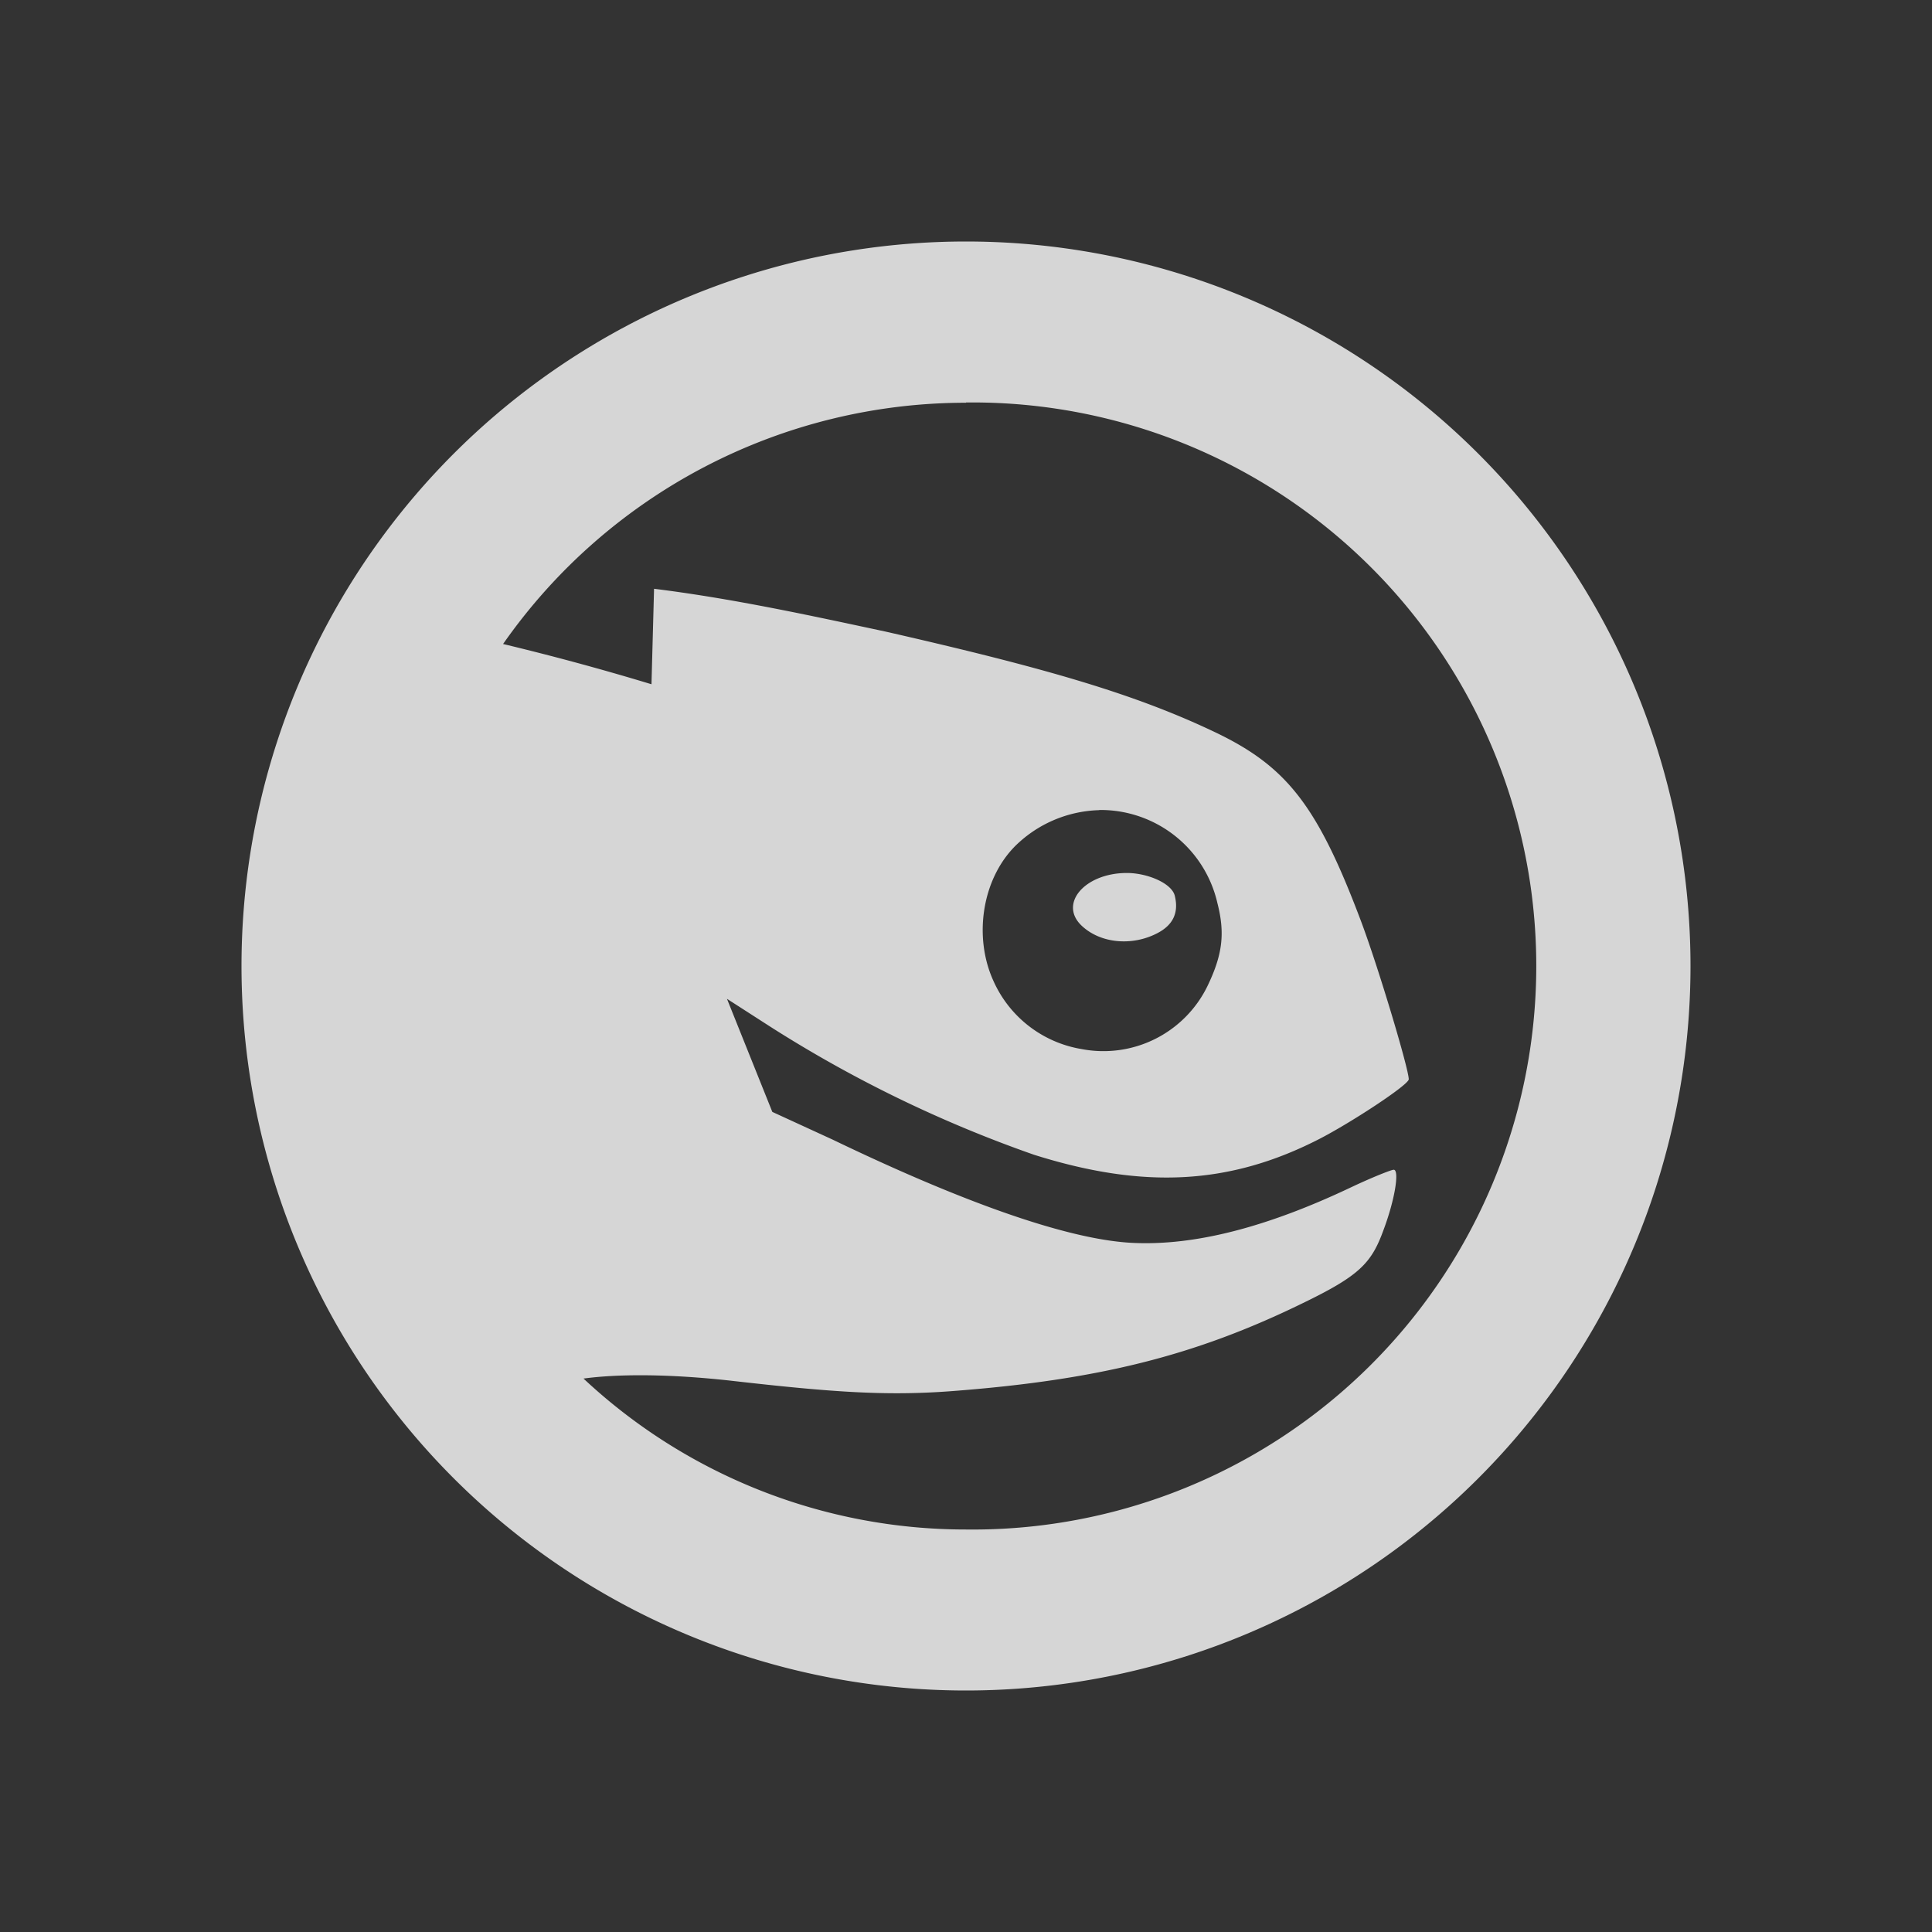 <svg xmlns="http://www.w3.org/2000/svg" width="48" height="48"><rect width="100%" height="100%" fill="#333333" stroke="none"/><path fill="#fff" d="M24 6a18 18 0 1 0 0 36 18 18 0 0 0 0-36zm0 4A14.001 14.001 0 1 1 24 38a13.895 13.895 0 0 1-9.503-3.75c.808-.11 2.084-.128 3.75.063 2.437.277 3.772.37 5.375.251 3.656-.276 6.071-.88 8.75-2.19 1.403-.68 1.701-.99 1.999-1.81.293-.779.4-1.502.255-1.502-.056 0-.515.179-1.063.438-2.062.978-3.87 1.459-5.443 1.378-1.628-.085-4.26-1.037-7.432-2.564l-1.5-.689-1.127-2.81 1.063.684a31.57 31.57 0 0 0 6.564 3.19c2.73.862 4.86.743 7.058-.375.779-.395 2.254-1.36 2.254-1.5 0-.256-.757-2.79-1.19-3.938-1.08-2.866-1.842-3.835-3.623-4.685-1.981-.944-4.175-1.586-8.189-2.5-1.913-.409-3.801-.821-5.748-1.063l-.064 2.372a64.712 64.712 0 0 0-3.687-1 14.03 14.03 0 0 1 11.502-5.994zm3.312 10.124a2.976 2.976 0 0 1 2.934 2.313c.191.744.132 1.276-.247 2.062a2.874 2.874 0 0 1-3.125 1.565 2.921 2.921 0 0 1-2.19-1.688c-.518-1.127-.276-2.623.626-3.44a3.091 3.091 0 0 1 1.998-.808zm.685 1.565c-1.046 0-1.701.765-1.123 1.31.468.442 1.25.51 1.871.19.408-.208.544-.522.442-.935-.076-.31-.68-.565-1.19-.565z" overflow="visible" style="opacity:.8"/></svg>
